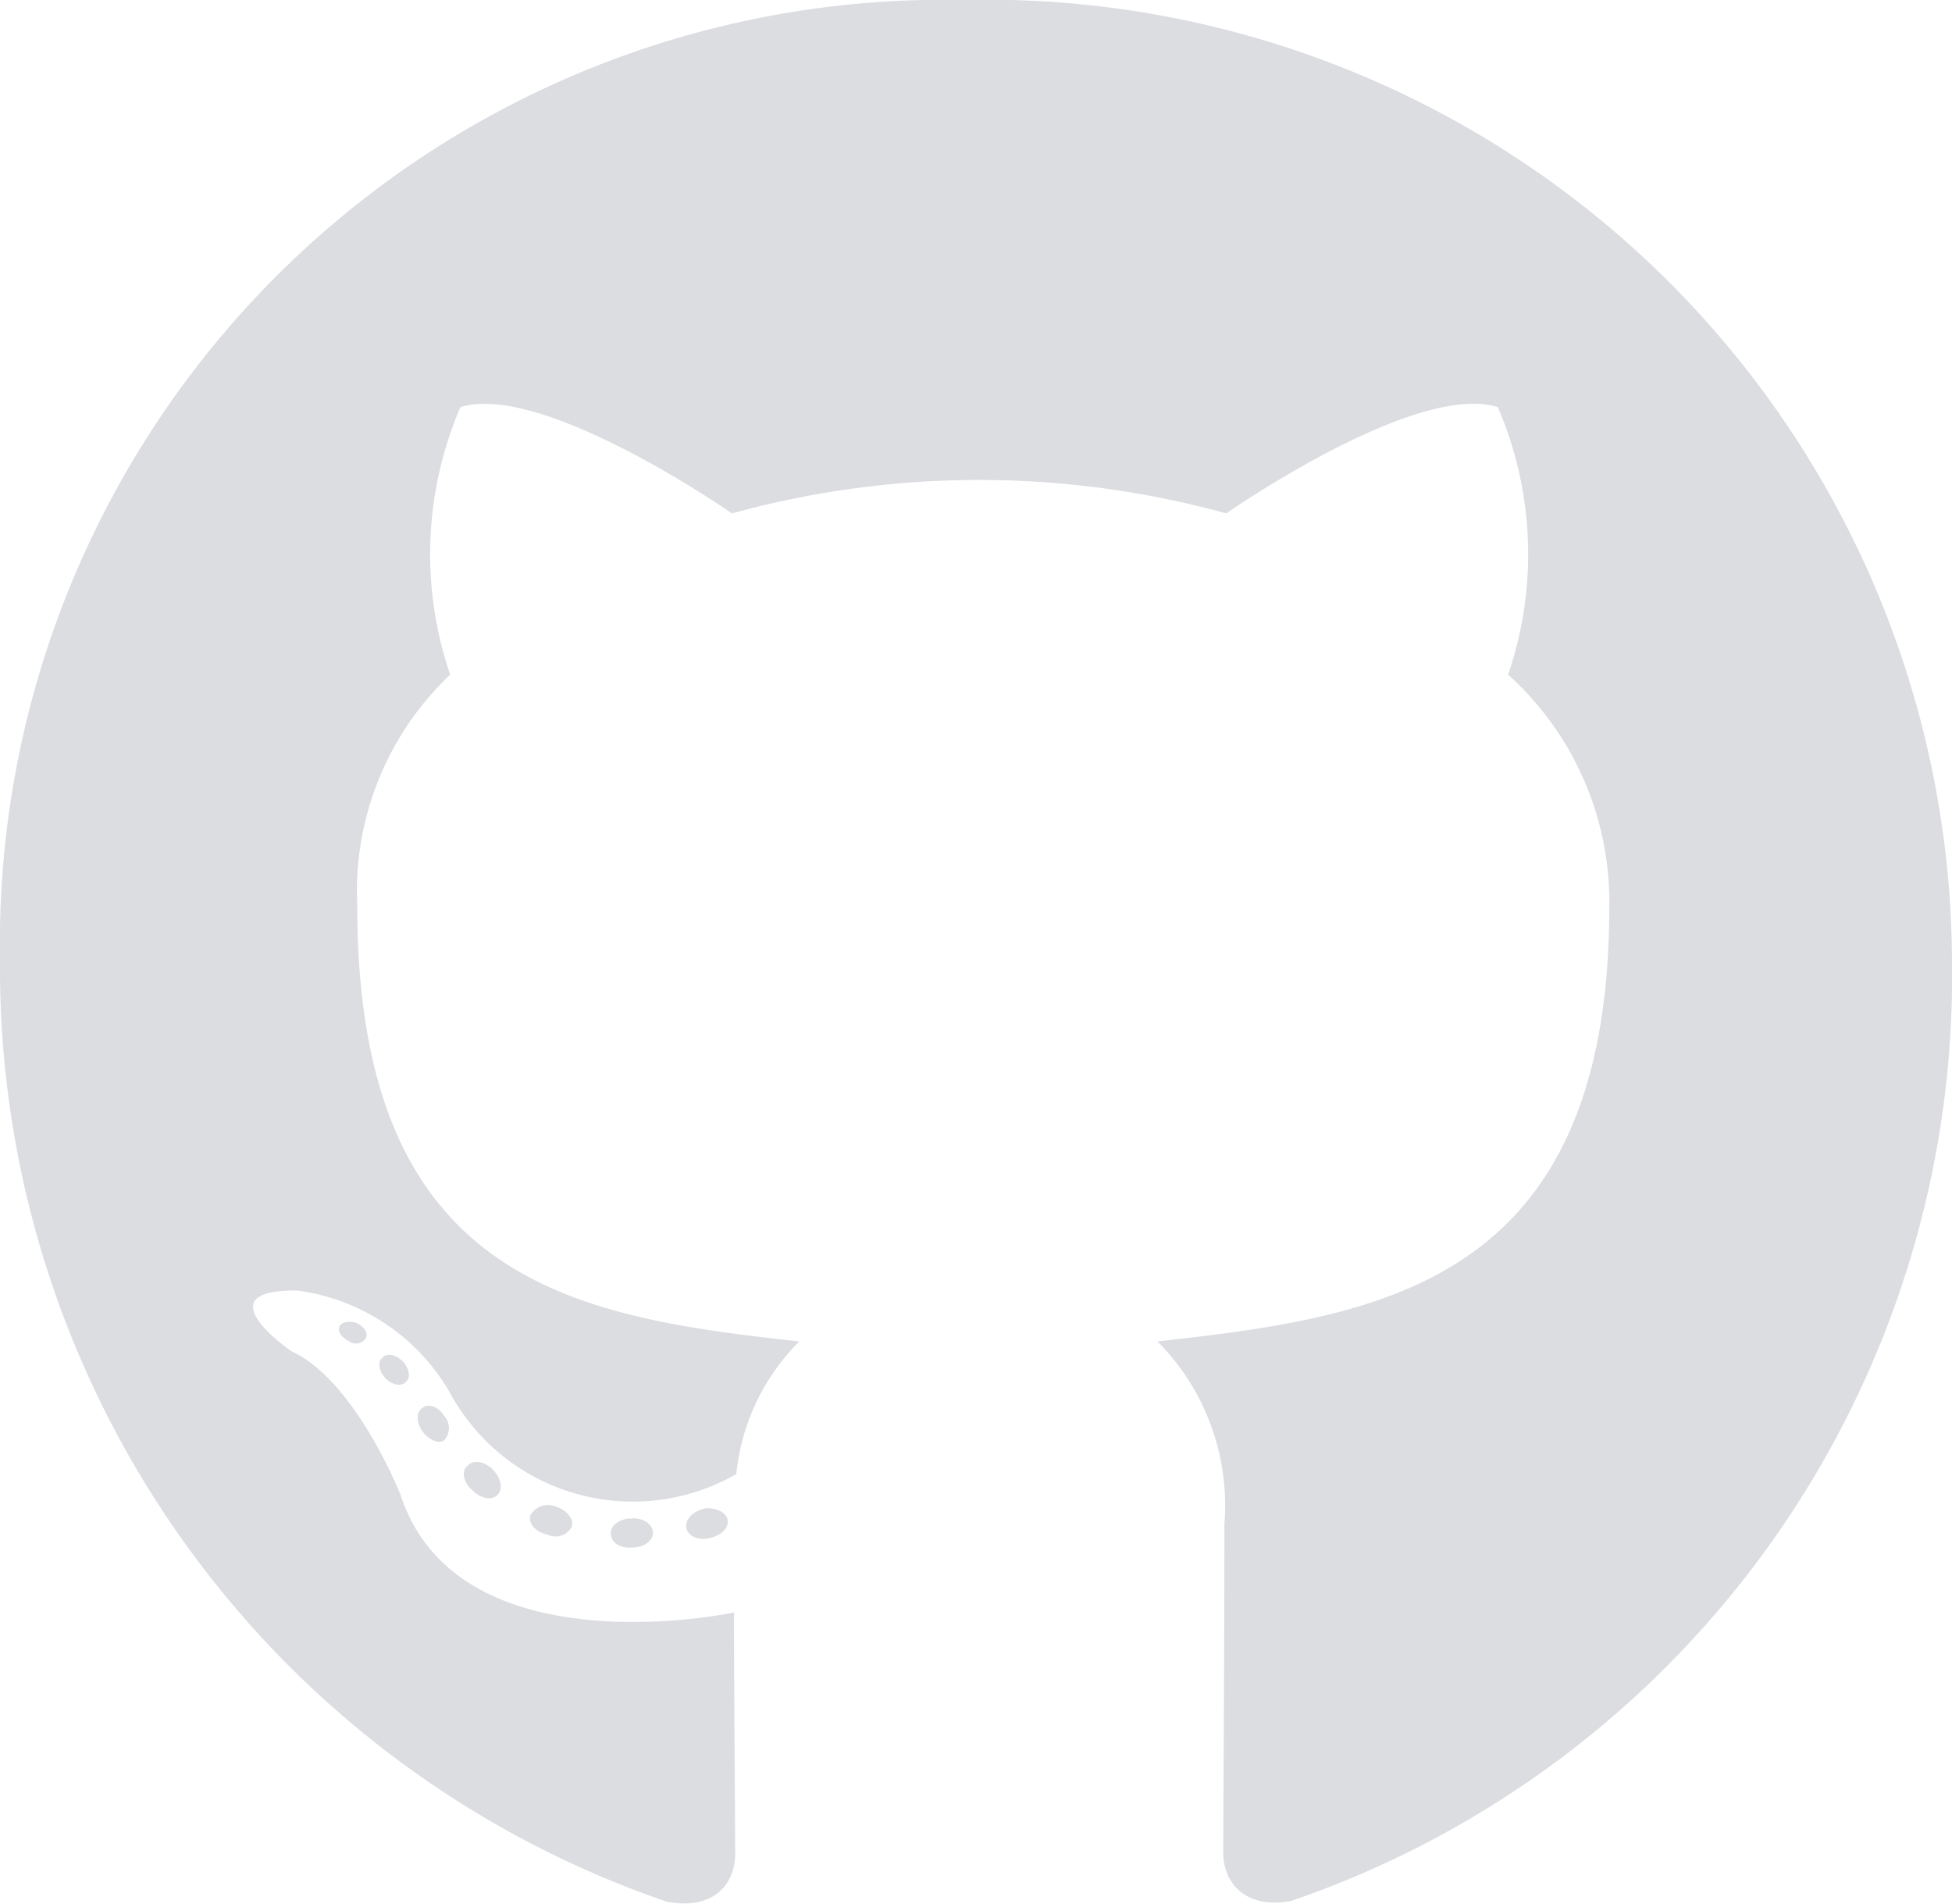 <svg xmlns="http://www.w3.org/2000/svg" width="27" height="26.325" viewBox="0 0 27 26.325"><defs><style>.a{fill:#dcdde1;}</style></defs><path class="a" d="M9.031,29.2c0,.109-.125.2-.283.2-.18.016-.3-.071-.3-.2,0-.109.125-.2.283-.2C8.889,28.985,9.031,29.072,9.031,29.2Zm-1.693-.245c-.038.109.071.234.234.267a.255.255,0,0,0,.337-.109c.033-.109-.071-.234-.234-.283A.279.279,0,0,0,7.338,28.952Zm2.406-.093c-.158.038-.267.142-.25.267.016.109.158.18.321.142s.267-.142.25-.25S9.9,28.843,9.744,28.86ZM13.326,8A13.053,13.053,0,0,0,0,21.282,13.648,13.648,0,0,0,9.227,34.3c.7.125.942-.3.942-.659,0-.338-.016-2.2-.016-3.342,0,0-3.81.817-4.611-1.622,0,0-.621-1.584-1.513-1.992,0,0-1.247-.855.087-.838a2.873,2.873,0,0,1,2.1,1.4,2.878,2.878,0,0,0,3.968,1.138,3.025,3.025,0,0,1,.871-1.834c-3.043-.338-6.113-.778-6.113-6.015a4.126,4.126,0,0,1,1.285-3.206,5.143,5.143,0,0,1,.142-3.7c1.138-.354,3.756,1.47,3.756,1.47a12.86,12.86,0,0,1,6.837,0s2.618-1.829,3.756-1.47a5.141,5.141,0,0,1,.142,3.7,4.231,4.231,0,0,1,1.4,3.206c0,5.253-3.206,5.672-6.249,6.015a3.219,3.219,0,0,1,.925,2.526c0,1.834-.016,4.1-.016,4.551,0,.354.25.784.942.659A13.522,13.522,0,0,0,27,21.282,13.347,13.347,0,0,0,13.326,8ZM5.291,26.775c-.071.054-.054.18.038.283.087.087.212.125.283.054.071-.054.054-.18-.038-.283C5.487,26.742,5.362,26.7,5.291,26.775ZM4.7,26.334c-.038.071.016.158.125.212a.162.162,0,0,0,.234-.038c.038-.071-.016-.158-.125-.212C4.828,26.263,4.741,26.279,4.7,26.334Zm1.764,1.938c-.087.071-.054.234.071.338.125.125.283.142.354.054.071-.071.038-.234-.071-.338C6.7,28.2,6.538,28.185,6.467,28.272Zm-.621-.8c-.087.054-.087.2,0,.321s.234.18.3.125a.248.248,0,0,0,0-.338c-.076-.125-.218-.18-.3-.109Z" transform="translate(0 -8)"/></svg>